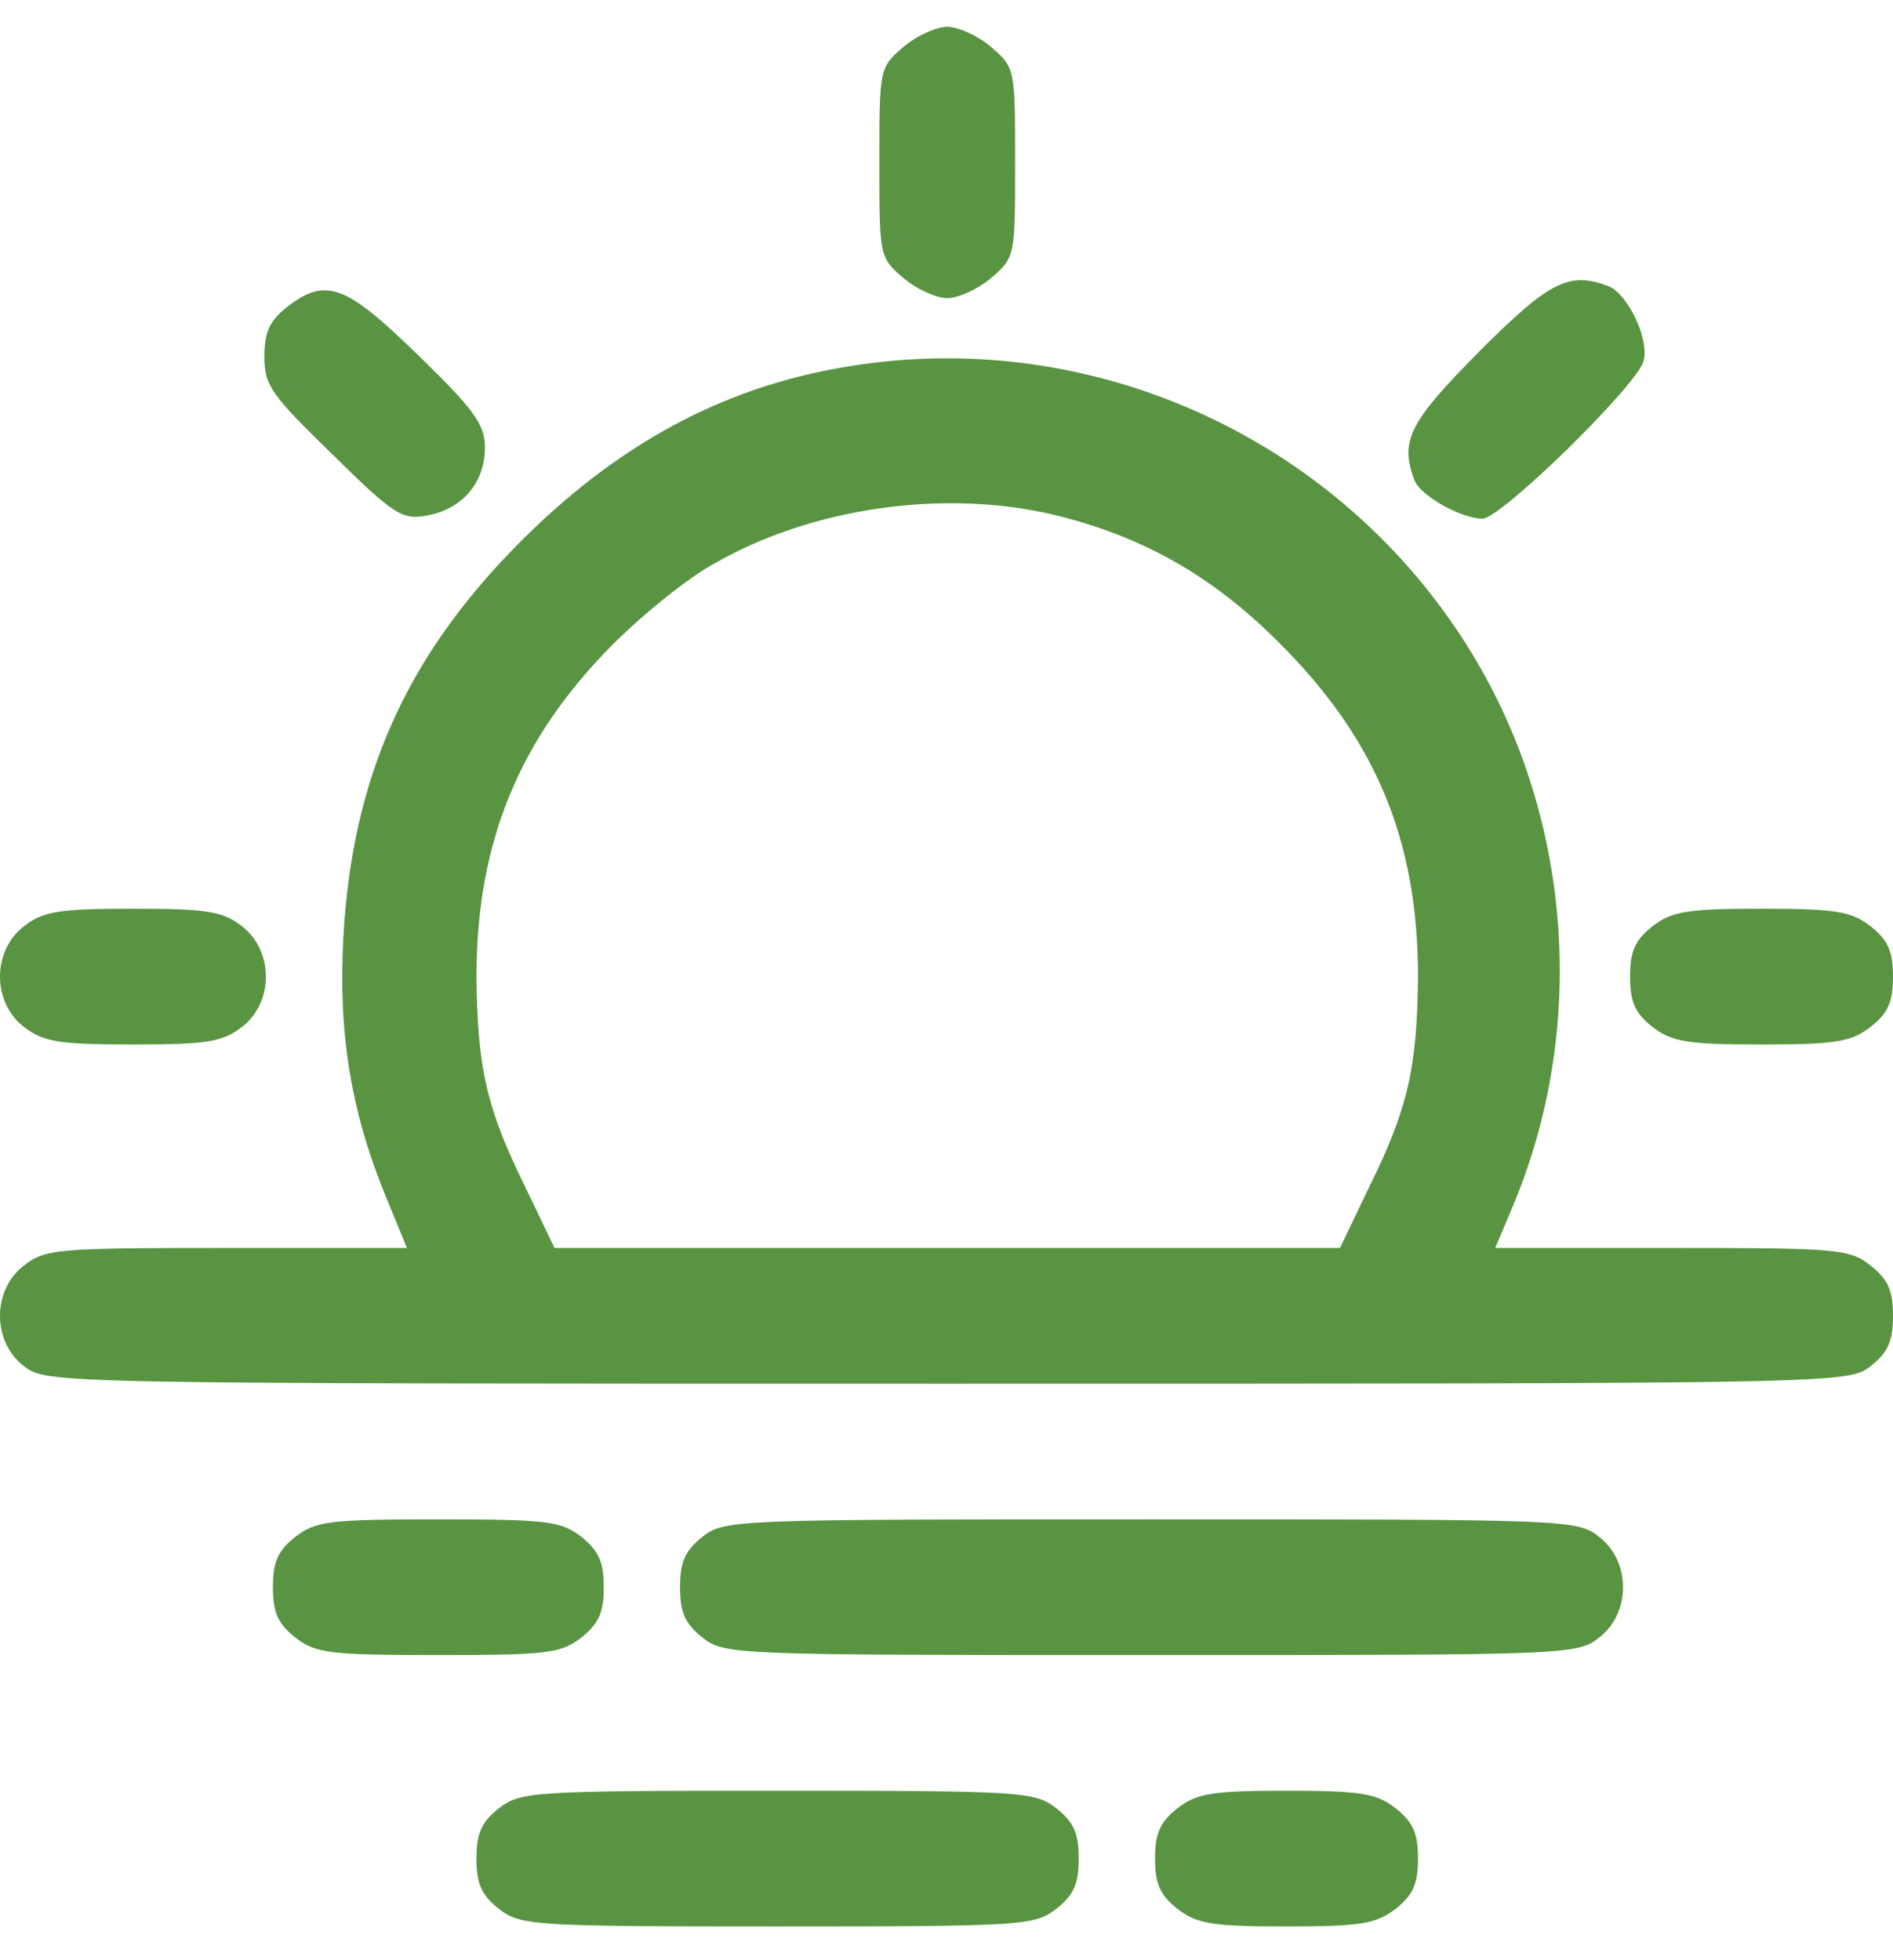 <svg xmlns="http://www.w3.org/2000/svg" width="28" height="29" viewBox="0 0 28 29" fill="none">
  <path d="M13.359 0.698C13.007 0.999 13.007 1.024 13.007 2.404C13.007 3.784 13.007 3.809 13.359 4.11C13.547 4.273 13.848 4.411 14.011 4.411C14.174 4.411 14.475 4.273 14.663 4.11C15.015 3.809 15.015 3.784 15.015 2.404C15.015 1.024 15.015 0.999 14.663 0.698C14.475 0.534 14.174 0.396 14.011 0.396C13.848 0.396 13.547 0.534 13.359 0.698Z" fill="#589441"/>
  <path d="M21.878 5.202C20.849 6.243 20.698 6.519 20.924 7.109C21.012 7.335 21.614 7.673 21.928 7.673C22.204 7.673 24.224 5.691 24.311 5.34C24.399 5.013 24.073 4.349 23.797 4.236C23.207 4.01 22.919 4.16 21.878 5.202Z" fill="#589441"/>
  <path d="M4.237 4.549C3.987 4.75 3.911 4.913 3.911 5.277C3.911 5.704 4.012 5.842 4.915 6.72C5.843 7.636 5.956 7.698 6.333 7.623C6.847 7.523 7.173 7.134 7.173 6.619C7.173 6.281 7.01 6.055 6.182 5.252C5.103 4.198 4.815 4.098 4.237 4.549Z" fill="#589441"/>
  <path d="M12.505 5.428C10.686 5.729 9.118 6.582 7.675 8.037C5.994 9.731 5.204 11.525 5.078 13.884C5.003 15.289 5.191 16.443 5.705 17.698L6.019 18.463H3.347C0.837 18.463 0.662 18.476 0.348 18.727C-0.116 19.09 -0.116 19.843 0.348 20.207C0.687 20.471 0.712 20.471 14.011 20.471C27.31 20.471 27.335 20.471 27.674 20.207C27.925 20.006 28 19.843 28 19.467C28 19.09 27.925 18.927 27.674 18.727C27.36 18.476 27.184 18.463 24.725 18.463H22.116L22.354 17.898C23.471 15.289 23.27 12.215 21.84 9.781C19.933 6.544 16.207 4.8 12.505 5.428ZM15.567 7.611C16.884 7.924 17.925 8.514 18.904 9.493C20.347 10.923 20.974 12.428 20.974 14.448C20.962 15.791 20.824 16.405 20.259 17.547L19.82 18.463H14.011H8.202L7.763 17.547C7.198 16.405 7.06 15.791 7.048 14.448C7.048 12.466 7.675 10.935 9.055 9.543C9.507 9.091 10.184 8.539 10.586 8.326C12.016 7.51 13.948 7.234 15.567 7.611Z" fill="#589441"/>
  <path d="M0.348 13.708C-0.116 14.072 -0.116 14.825 0.348 15.188C0.637 15.414 0.863 15.452 1.967 15.452C3.071 15.452 3.297 15.414 3.585 15.188C4.049 14.825 4.049 14.072 3.585 13.708C3.297 13.482 3.071 13.444 1.967 13.444C0.863 13.444 0.637 13.482 0.348 13.708Z" fill="#589441"/>
  <path d="M24.437 13.708C24.186 13.909 24.111 14.072 24.111 14.448C24.111 14.825 24.186 14.988 24.437 15.188C24.725 15.414 24.951 15.452 26.055 15.452C27.159 15.452 27.385 15.414 27.674 15.188C27.925 14.988 28 14.825 28 14.448C28 14.072 27.925 13.909 27.674 13.708C27.385 13.482 27.159 13.444 26.055 13.444C24.951 13.444 24.725 13.482 24.437 13.708Z" fill="#589441"/>
  <path d="M4.363 22.741C4.112 22.942 4.037 23.105 4.037 23.482C4.037 23.858 4.112 24.021 4.363 24.222C4.664 24.46 4.865 24.485 6.483 24.485C8.102 24.485 8.302 24.46 8.604 24.222C8.854 24.021 8.93 23.858 8.93 23.482C8.93 23.105 8.854 22.942 8.604 22.741C8.302 22.503 8.102 22.478 6.483 22.478C4.865 22.478 4.664 22.503 4.363 22.741Z" fill="#589441"/>
  <path d="M10.385 22.741C10.134 22.942 10.059 23.105 10.059 23.482C10.059 23.858 10.134 24.021 10.385 24.222C10.711 24.485 10.837 24.485 17.022 24.485C23.207 24.485 23.333 24.485 23.659 24.222C24.123 23.858 24.123 23.105 23.659 22.741C23.333 22.478 23.207 22.478 17.022 22.478C10.837 22.478 10.711 22.478 10.385 22.741Z" fill="#589441"/>
  <path d="M7.374 26.756C7.123 26.957 7.048 27.12 7.048 27.496C7.048 27.873 7.123 28.036 7.374 28.236C7.7 28.488 7.851 28.5 11.502 28.5C15.153 28.5 15.303 28.488 15.629 28.236C15.88 28.036 15.956 27.873 15.956 27.496C15.956 27.12 15.88 26.957 15.629 26.756C15.303 26.505 15.153 26.493 11.502 26.493C7.851 26.493 7.7 26.505 7.374 26.756Z" fill="#589441"/>
  <path d="M17.411 26.756C17.16 26.957 17.085 27.12 17.085 27.496C17.085 27.873 17.16 28.036 17.411 28.236C17.7 28.462 17.925 28.5 19.029 28.5C20.134 28.5 20.359 28.462 20.648 28.236C20.899 28.036 20.974 27.873 20.974 27.496C20.974 27.12 20.899 26.957 20.648 26.756C20.359 26.53 20.134 26.493 19.029 26.493C17.925 26.493 17.7 26.53 17.411 26.756Z" fill="#589441"/>
</svg>